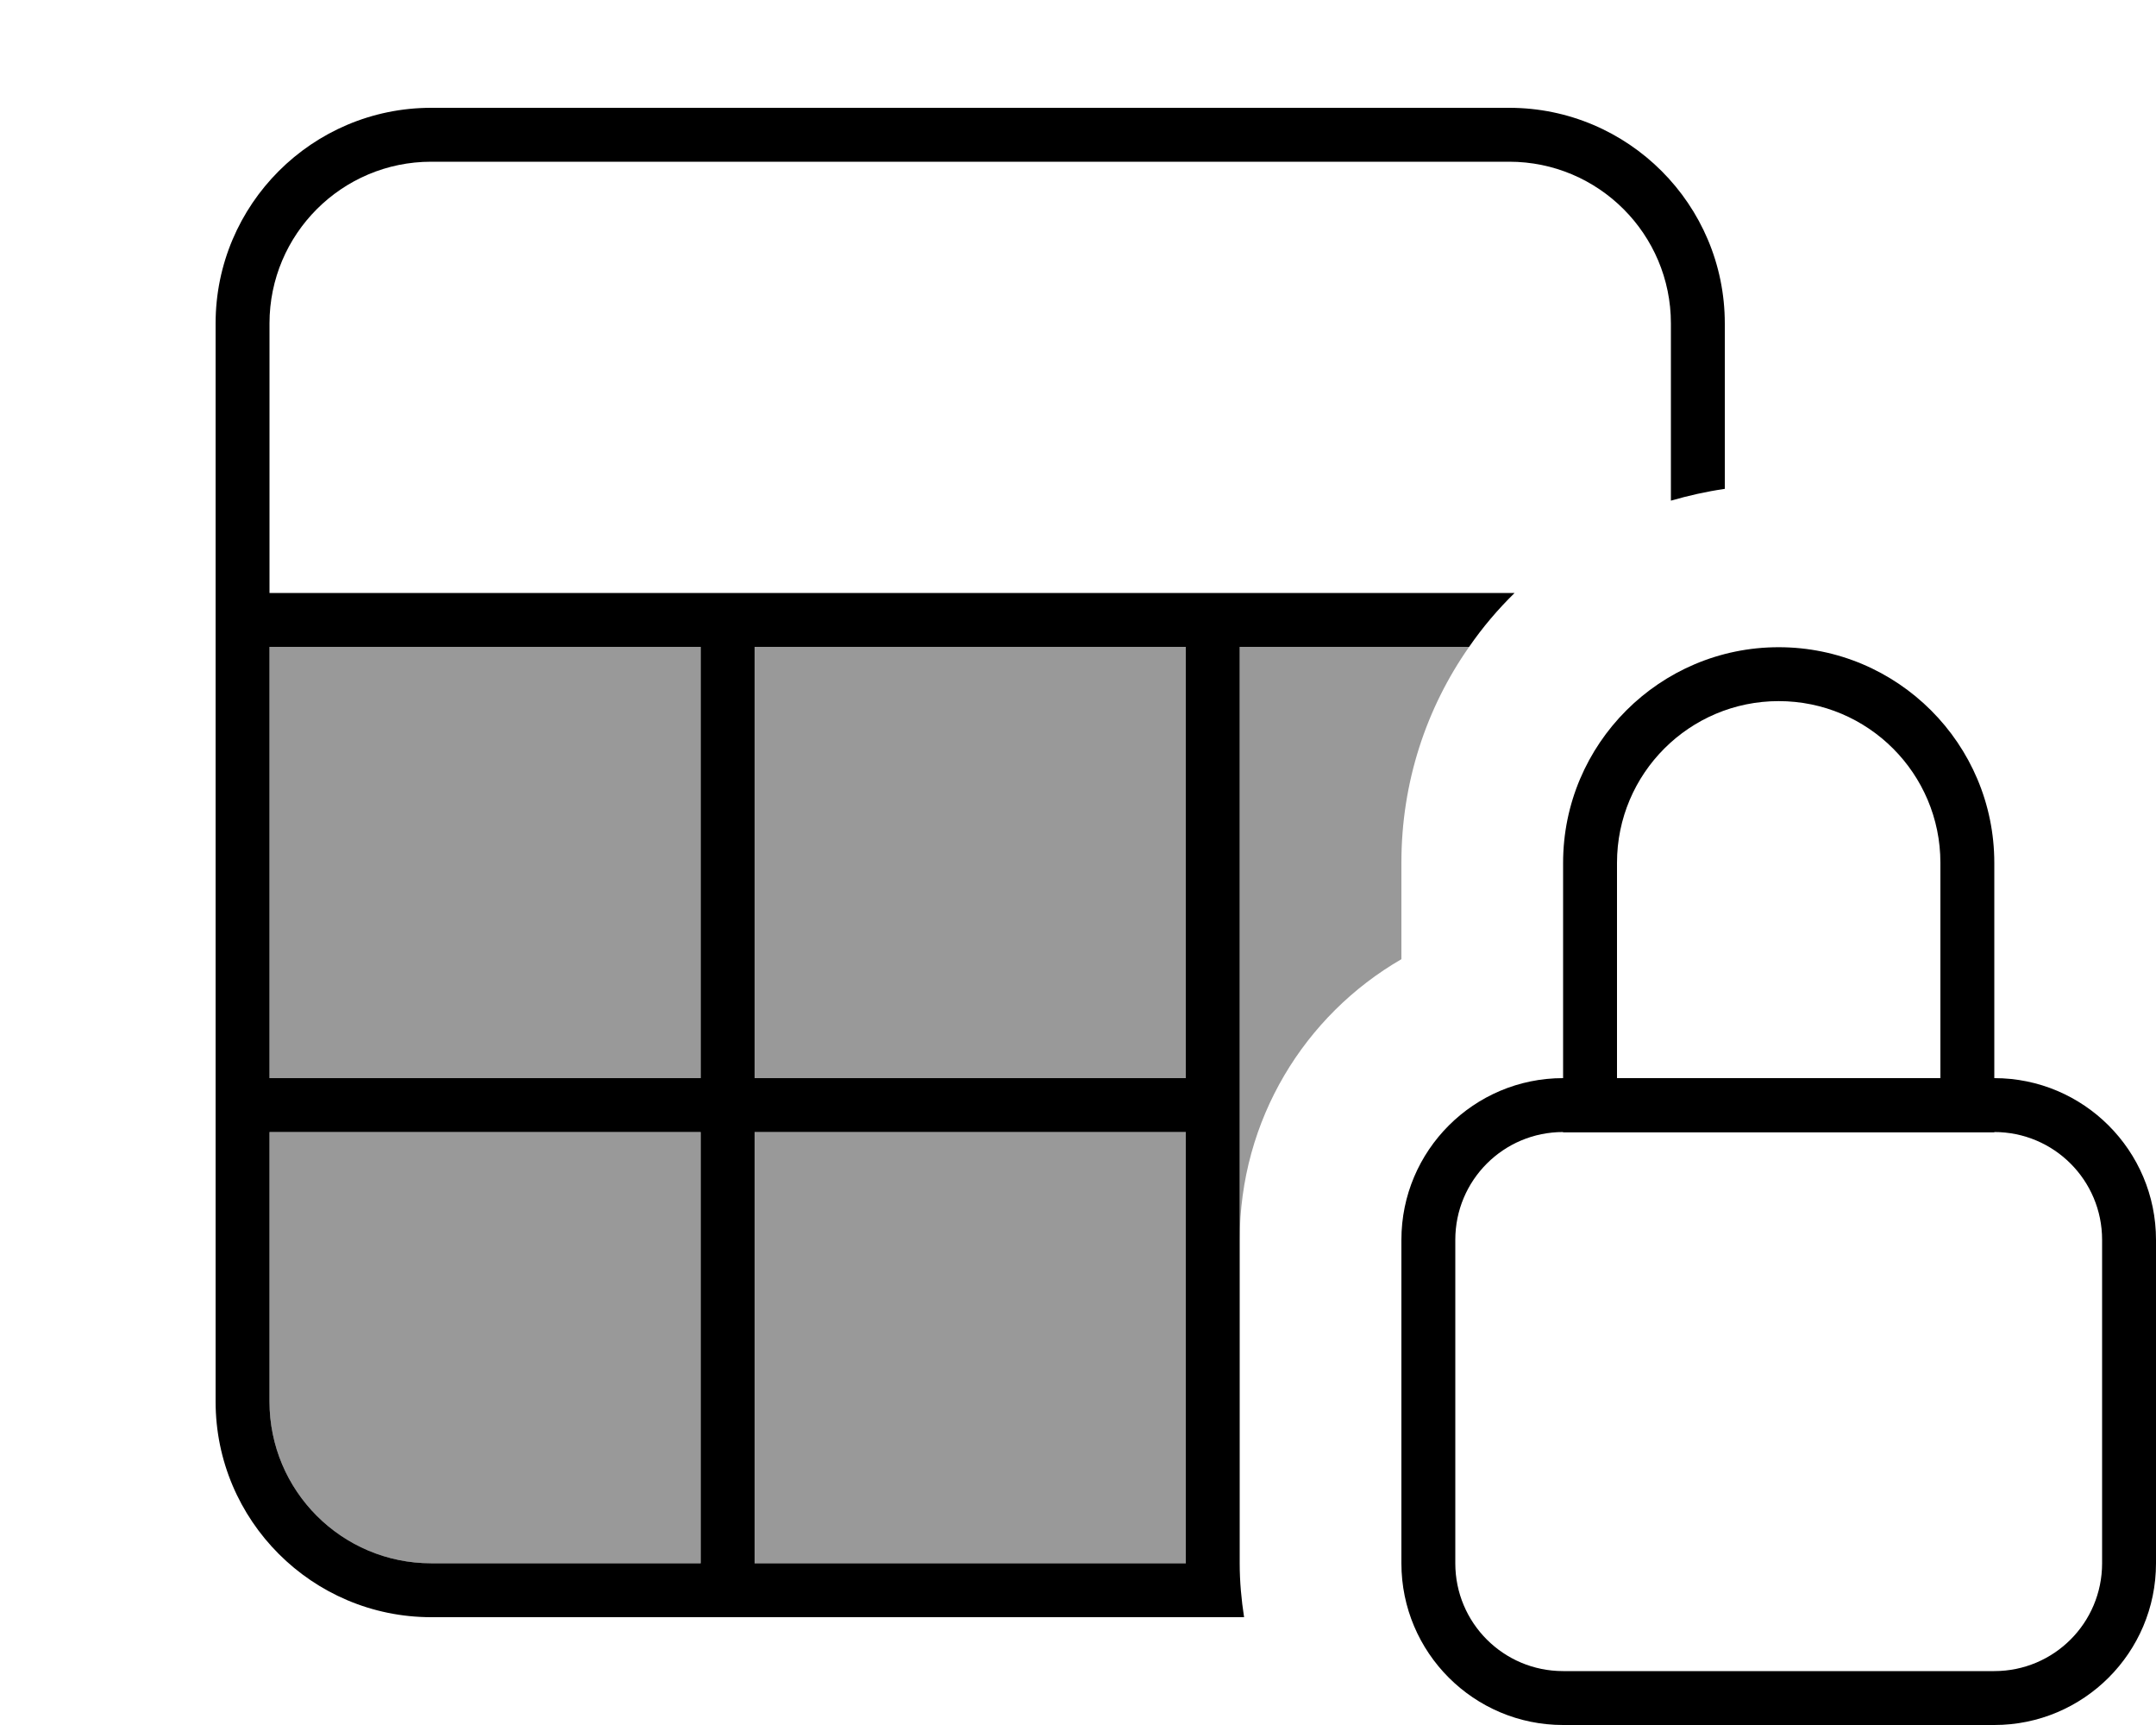 <svg xmlns="http://www.w3.org/2000/svg" viewBox="0 0 640 512"><!--! Font Awesome Pro 7.0.0 by @fontawesome - https://fontawesome.com License - https://fontawesome.com/license (Commercial License) Copyright 2025 Fonticons, Inc. --><path opacity=".4" fill="currentColor" d="M80 192l128 0 0 128-128 0 0-128zm0 144l128 0 0 128-80 0c-26.5 0-48-21.5-48-48l0-80zM224 192l128 0 0 128-128 0 0-128zm0 144l128 0 0 128-128 0 0-128zM368 192l68.1 0c-12.7 18.1-20.1 40.2-20.1 64l0 28.7c-28.7 16.6-48 47.6-48 83.3l0-176z"/><path fill="currentColor" d="M448 48L128 48c-26.5 0-48 21.5-48 48l0 80 369.6 0c-5 4.9-9.5 10.2-13.5 16l-68.1 0 0 272c0 5.5 .5 10.8 1.3 16L128 480c-35.3 0-64-28.7-64-64L64 96c0-35.3 28.7-64 64-64l320 0c35.3 0 64 28.7 64 64l0 49.1c-5.5 .8-10.8 2-16 3.5L496 96c0-26.5-21.5-48-48-48zM80 320l128 0 0-128-128 0 0 128zm0 96c0 26.5 21.5 48 48 48l80 0 0-128-128 0 0 80zm272 48l0-128-128 0 0 128 128 0zM224 192l0 128 128 0 0-128-128 0zm352 64.1c0-26.5-21.5-48-48-48s-48 21.5-48 48l0 63.9 96 0 0-63.9zM432 368l0 96c0 17.7 14.3 32 32 32l128 0c17.7 0 32-14.3 32-32l0-96c0-17.7-14.3-32-32-32l0 .1-128 0 0-.1c-17.7 0-32 14.3-32 32zM592 256.1l0 63.9c26.5 0 48 21.5 48 48l0 96c0 26.5-21.5 48-48 48l-128 0c-26.5 0-48-21.5-48-48l0-96c0-26.5 21.5-48 48-48l0-63.9c0-35.3 28.7-64 64-64s64 28.7 64 64z"/></svg>